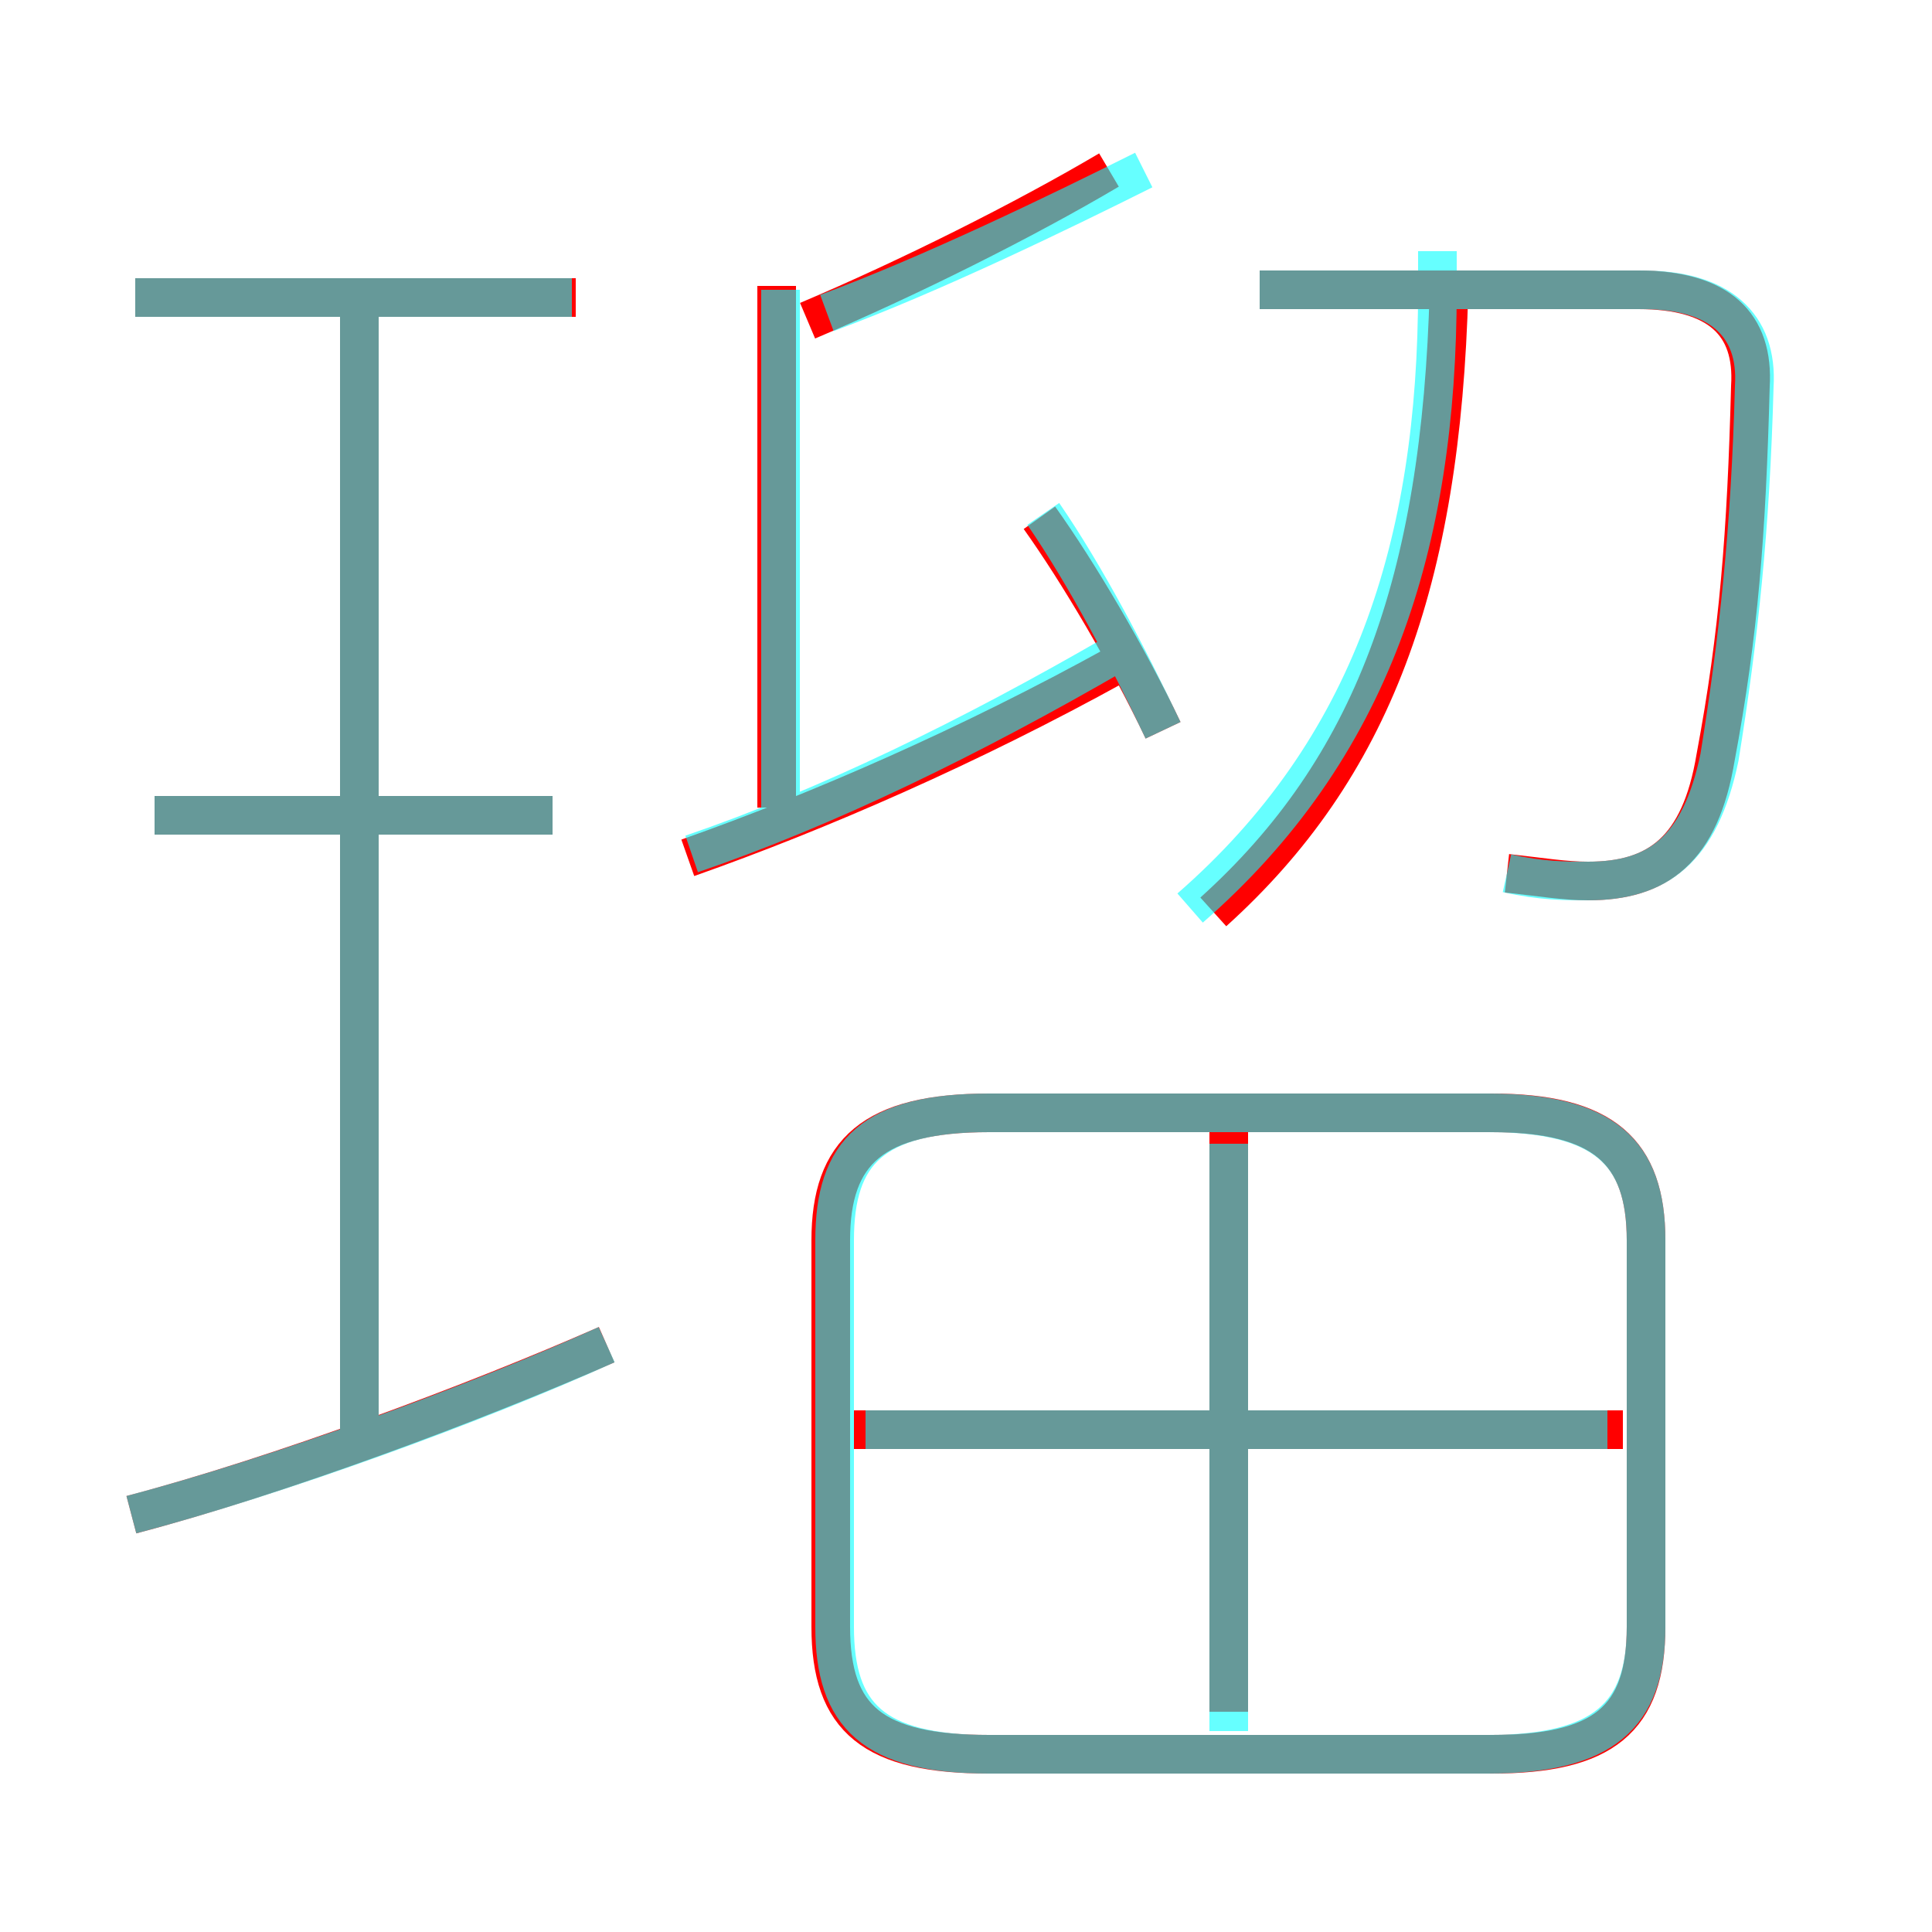 <?xml version='1.0' encoding='utf8'?>
<svg viewBox="0.0 -6.0 50.0 50.0" version="1.1" xmlns="http://www.w3.org/2000/svg">
<rect x="0.0" y="-6.0" width="50.0" height="50.0" fill="#333333" stroke="none"/>
<rect x="-1000" y="-1000" width="2000" height="2000" stroke="white" fill="white"/>
<g style="fill:none;stroke:rgba(255, 0, 0, 1);  stroke-width:1"><path d="M 25.6 1.4 L 38.6 1.4 C 41.5 1.4 42.6 0.5 42.6 -1.9 L 42.6 -11.9 C 42.6 -14.2 41.5 -15.2 38.6 -15.2 L 25.6 -15.2 C 22.6 -15.2 21.5 -14.2 21.5 -11.9 L 21.5 -1.9 C 21.5 0.5 22.6 1.4 25.6 1.4 Z M 3.4 -4.8 C 7.2 -5.8 12.3 -7.7 15.7 -9.2 M 9.3 -6.7 L 9.3 -36.2 M 14.3 -22.9 L 4.0 -22.9 M 31.8 0.3 L 31.8 -14.7 M 42.0 -7.0 L 22.1 -7.0 M 14.9 -36.3 L 3.5 -36.3 M 17.8 -21.8 C 21.2 -23.0 25.1 -24.7 28.9 -26.8 M 20.1 -23.1 L 20.1 -36.6 M 30.1 -25.1 C 29.2 -27.0 27.9 -29.2 26.9 -30.6 M 31.4 -20.4 C 35.5 -24.1 37.3 -28.9 37.5 -36.5 M 20.9 -35.7 C 23.5 -36.8 26.5 -38.3 28.7 -39.6 M 39.0 -21.4 C 39.9 -21.3 40.5 -21.2 41.1 -21.2 C 42.9 -21.2 44.0 -22.0 44.4 -24.4 C 45.0 -27.6 45.2 -30.2 45.3 -34.0 C 45.4 -35.6 44.5 -36.5 42.4 -36.5 L 32.6 -36.5" transform="translate(0.0 38.0)" />
</g>
<g style="fill:none;stroke:rgba(0, 255, 255, 0.6);  stroke-width:1">
<path d="M 25.6 1.4 L 38.5 1.4 C 41.5 1.4 42.6 0.4 42.6 -1.9 L 42.6 -11.9 C 42.6 -14.2 41.5 -15.2 38.5 -15.2 L 25.6 -15.2 C 22.6 -15.2 21.6 -14.2 21.6 -11.9 L 21.6 -1.9 C 21.6 0.4 22.6 1.4 25.6 1.4 Z M 3.4 -4.8 C 7.2 -5.8 12.4 -7.7 15.7 -9.2 M 9.3 -6.8 L 9.3 -36.3 M 14.3 -22.9 L 4.0 -22.9 M 31.8 0.8 L 31.8 -14.4 M 41.6 -7.0 L 22.4 -7.0 M 14.8 -36.3 L 3.5 -36.3 M 17.9 -21.9 C 21.4 -23.1 25.1 -24.9 28.9 -27.1 M 30.8 -20.5 C 35.5 -24.6 37.2 -29.9 37.2 -36.5 L 37.2 -37.5 M 30.1 -25.1 C 29.2 -27.0 28.1 -29.1 27.0 -30.7 M 20.2 -36.5 L 20.2 -23.1 M 39.0 -21.4 C 39.9 -21.2 40.5 -21.2 41.1 -21.2 C 42.9 -21.2 44.0 -22.0 44.5 -24.4 C 45.0 -27.5 45.3 -30.3 45.4 -34.0 C 45.5 -35.6 44.5 -36.5 42.5 -36.5 L 32.6 -36.5 M 21.4 -35.9 C 24.1 -36.9 27.4 -38.5 29.6 -39.6" transform="translate(0.0 38.0)" />
</g>
</svg>